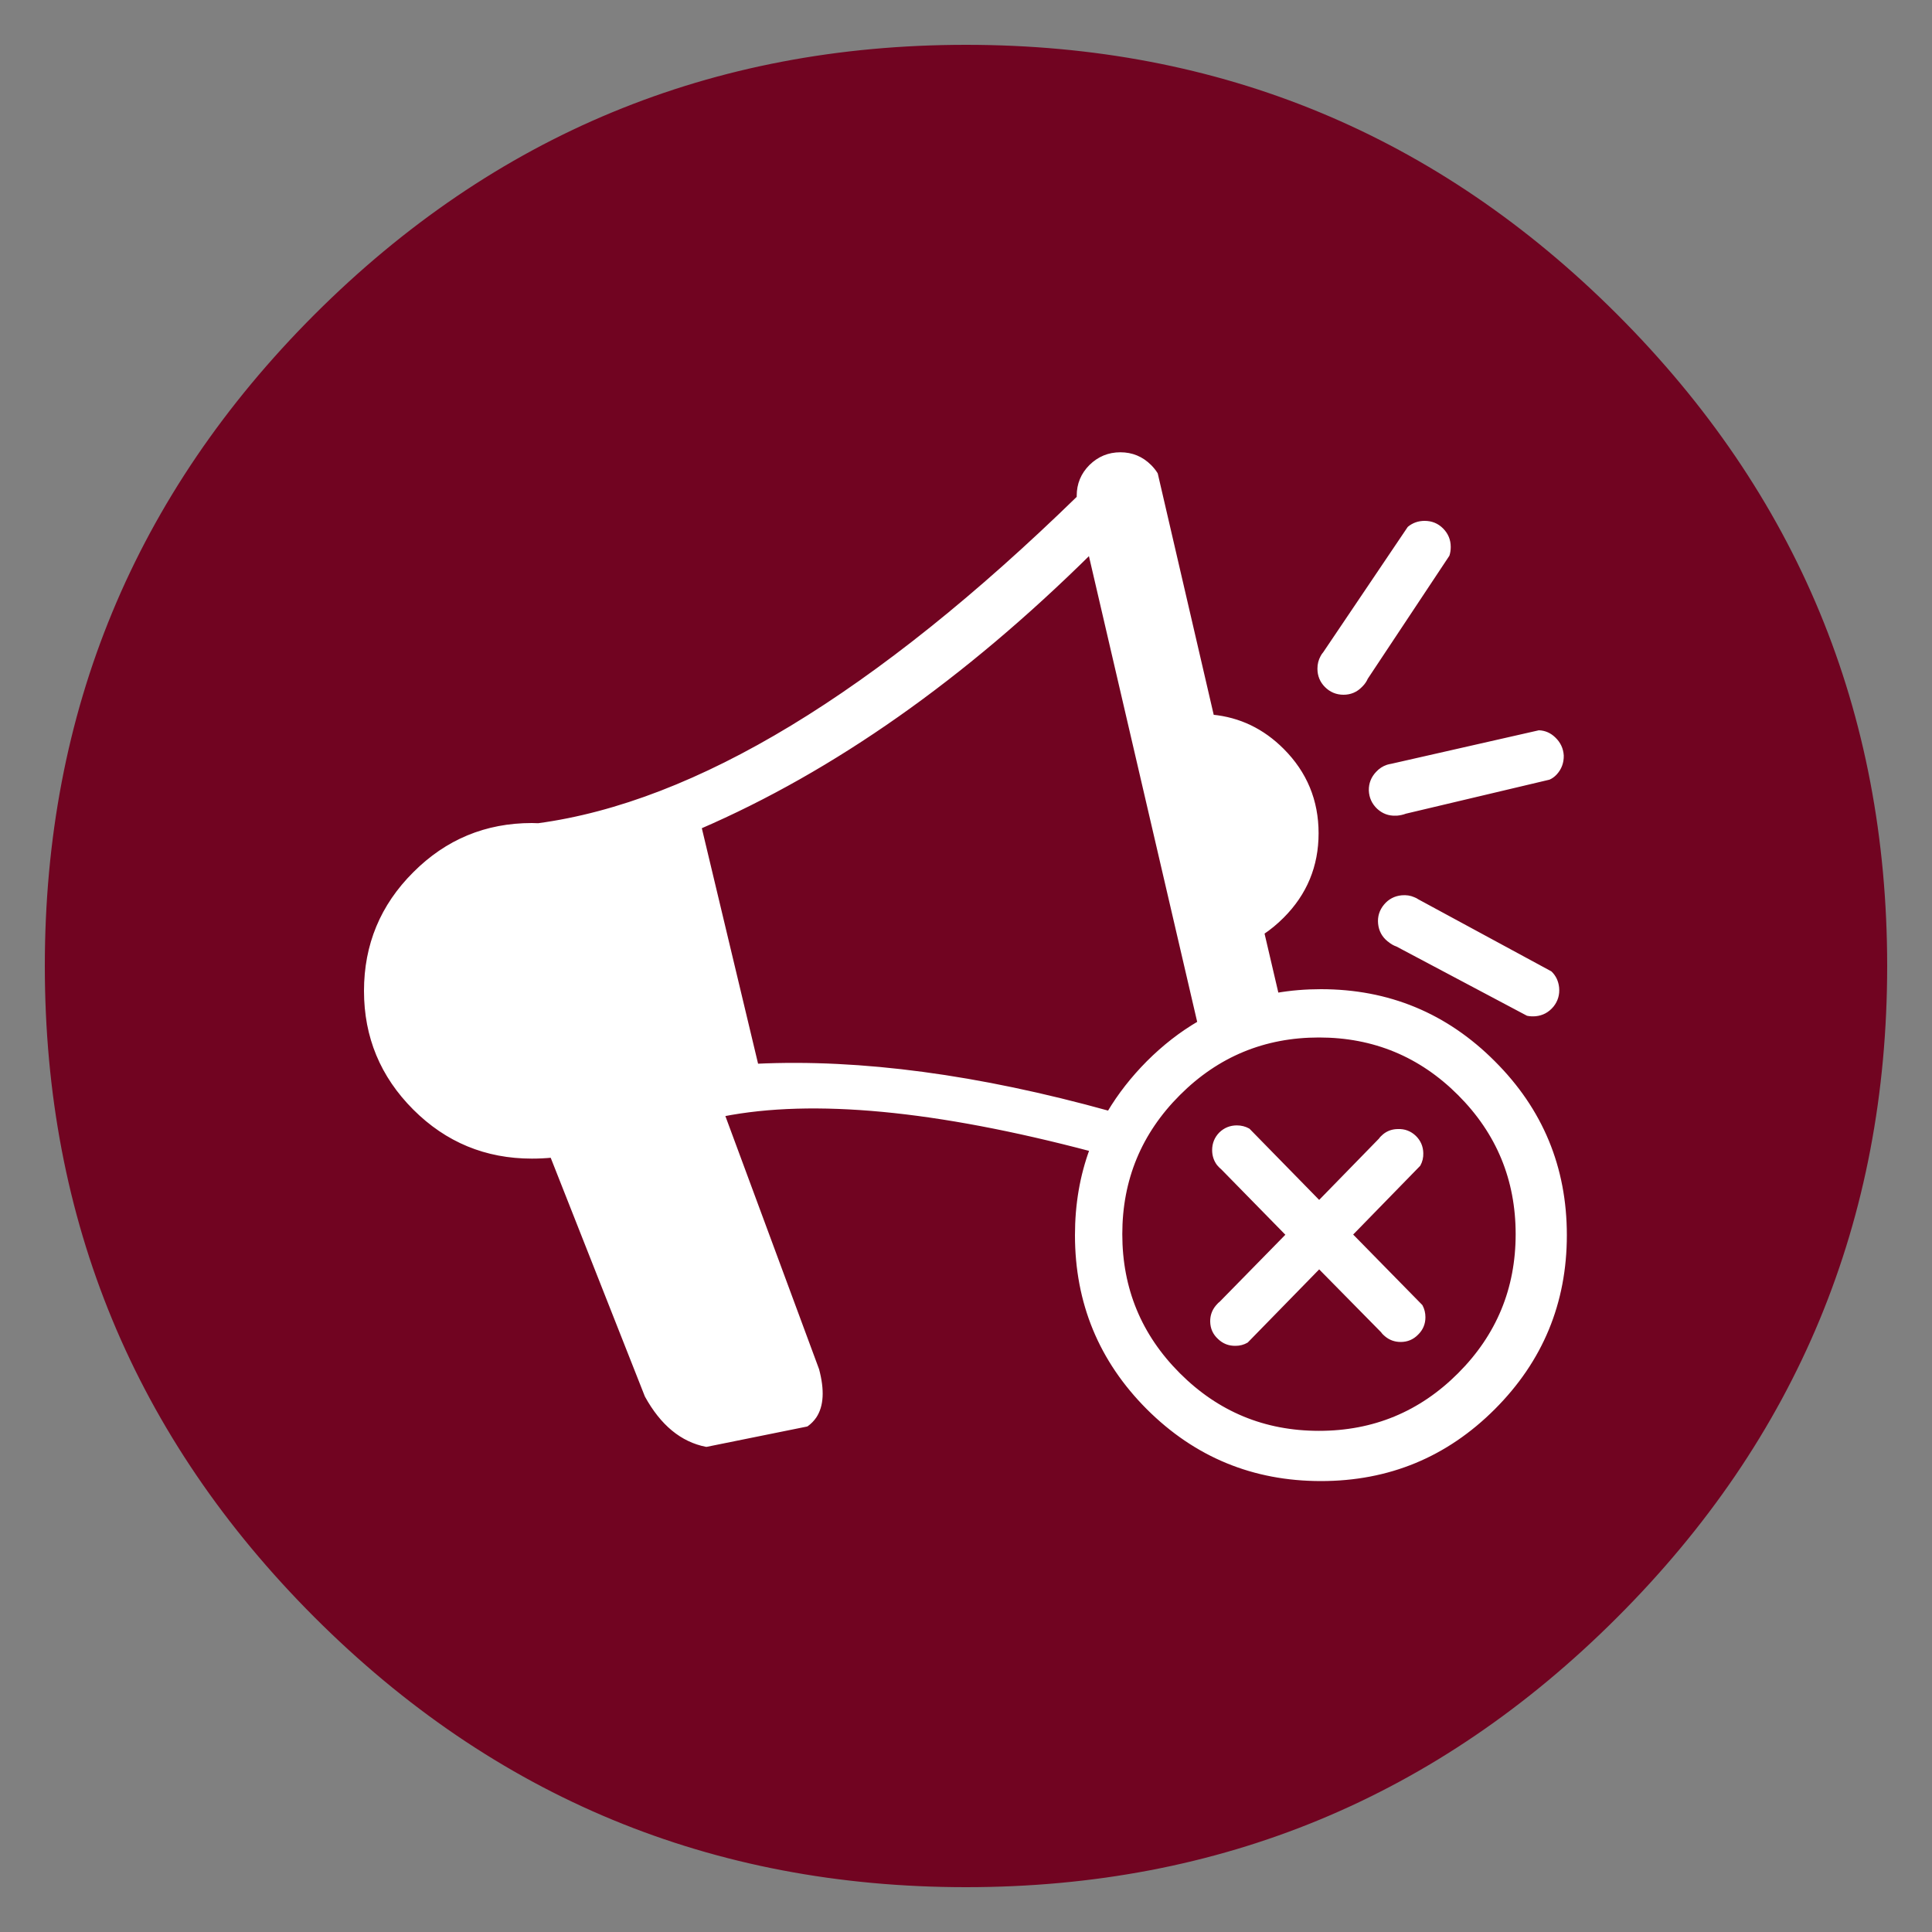 <?xml version="1.0" encoding="utf-8"?>
<!-- Generator: Adobe Illustrator 16.0.0, SVG Export Plug-In . SVG Version: 6.00 Build 0)  -->
<!DOCTYPE svg PUBLIC "-//W3C//DTD SVG 1.1//EN" "http://www.w3.org/Graphics/SVG/1.1/DTD/svg11.dtd">
<svg version="1.1" xmlns="http://www.w3.org/2000/svg" xmlns:xlink="http://www.w3.org/1999/xlink" x="0px" y="0px" width="500px"
	 height="500px" viewBox="0 0 500 500" enable-background="new 0 0 500 500" xml:space="preserve">
<rect x="0" y="0" width="500" height="500" fill="#808080" stroke="none"/>
<g id="Layer_1">
	<g>
		<path fill-rule="evenodd" clip-rule="evenodd" fill="#710421" d="M487.9,250c0,65.7-23.233,121.767-69.7,168.2
			c-46.434,46.467-102.5,69.7-168.2,69.7s-121.783-23.233-168.25-69.7C35.317,371.767,12.1,315.7,12.1,250
			S35.317,128.217,81.75,81.75C128.217,35.317,184.3,12.1,250,12.1s121.767,23.217,168.2,69.65
			C464.667,128.217,487.9,184.3,487.9,250z"/>
		
			<path fill-rule="evenodd" clip-rule="evenodd" fill="none" stroke="#710421" stroke-linecap="round" stroke-linejoin="round" stroke-miterlimit="3" d="
			M487.9,250c0,65.7-23.233,121.767-69.7,168.2c-46.434,46.467-102.5,69.7-168.2,69.7s-121.783-23.233-168.25-69.7
			C35.317,371.767,12.1,315.7,12.1,250S35.317,128.217,81.75,81.75C128.217,35.317,184.3,12.1,250,12.1s121.767,23.217,168.2,69.65
			C464.667,128.217,487.9,184.3,487.9,250z"/>
	</g>
</g>
<g id="Layer_2">
	<g>
		<path fill-rule="evenodd" clip-rule="evenodd" fill="#FFFFFF" d="M368.7,135.3c1.733,0,3.2,0.6,4.399,1.8
			c1.233,1.233,1.851,2.717,1.851,4.45c0,0.733-0.101,1.417-0.3,2.05l-21.101,31.8c-0.3,0.7-0.733,1.333-1.3,1.9
			c-0.066,0.067-0.116,0.117-0.15,0.15c-1.199,1.233-2.666,1.85-4.399,1.85s-3.217-0.617-4.45-1.85c-1.2-1.2-1.8-2.667-1.8-4.4
			c0-1.1,0.25-2.1,0.75-3c0.166-0.333,0.383-0.65,0.649-0.95l21.851-32.4C365.833,135.767,367.167,135.3,368.7,135.3z M402.15,191.2
			c1.267,1.2,1.949,2.65,2.05,4.35c0.033,1.767-0.533,3.284-1.7,4.55c-0.5,0.533-1.05,0.933-1.65,1.2l-37.149,8.8
			c-0.7,0.267-1.45,0.433-2.25,0.5c-0.101-0.033-0.184-0.033-0.25,0c-1.7,0.066-3.184-0.483-4.45-1.65c-1.267-1.2-1.934-2.667-2-4.4
			c-0.033-1.7,0.55-3.183,1.75-4.45c0.733-0.8,1.6-1.367,2.6-1.7c0.334-0.1,0.7-0.183,1.101-0.25l38.1-8.65
			C399.767,189.567,401.05,190.133,402.15,191.2z M366.85,233.2l34.351,18.6c1.033,1,1.633,2.267,1.8,3.8
			c0.167,1.733-0.283,3.267-1.35,4.601c-1.134,1.366-2.551,2.133-4.25,2.3c-0.733,0.066-1.417,0.033-2.051-0.1l-33.75-17.9
			c-0.699-0.233-1.366-0.617-2-1.15c-0.066-0.067-0.116-0.1-0.149-0.1c-1.367-1.1-2.134-2.517-2.3-4.25
			c-0.167-1.7,0.3-3.217,1.399-4.55c1.101-1.333,2.517-2.083,4.25-2.25c1.101-0.1,2.101,0.05,3,0.45
			C366.167,232.783,366.517,232.967,366.85,233.2z M326.7,241.4l3.75,16.05c3.666-0.634,7.467-0.95,11.399-0.95
			c17.467,0,32.351,6.167,44.65,18.5c12.333,12.3,18.5,27.184,18.5,44.65c0,17.466-6.167,32.366-18.5,44.699
			c-12.3,12.301-27.184,18.45-44.65,18.45c-17.466,0-32.366-6.149-44.699-18.45c-12.301-12.333-18.45-27.233-18.45-44.699
			c0-7.934,1.267-15.317,3.8-22.15c-40.233-10.634-72.05-13.65-95.45-9.05l24.45,66.05c1.4,5.267,1.183,9.283-0.65,12.05
			c-0.567,0.834-1.267,1.55-2.1,2.15l-25.95,5.25c-6.3-1.233-11.45-5.483-15.45-12.75l-24.5-62.101c-1.7,0.167-3.434,0.25-5.2,0.25
			c-11.867,0-21.983-4.183-30.35-12.55c-8.4-8.399-12.6-18.517-12.6-30.35c0-11.867,4.2-21.983,12.6-30.35
			c8.367-8.4,18.483-12.6,30.35-12.6c0.533,0,1.083,0.017,1.65,0.05c40.934-5.533,87.55-33.783,139.851-84.75c0-0.167,0-0.333,0-0.5
			c0-2.966,1.05-5.5,3.149-7.6c2.134-2.1,4.684-3.15,7.65-3.15s5.5,1.05,7.6,3.15c0.634,0.633,1.167,1.3,1.601,2l14.55,62.75
			c6.967,0.667,13.017,3.566,18.149,8.7c5.934,5.934,8.9,13.1,8.9,21.5s-2.967,15.567-8.9,21.5
			C330.217,238.783,328.5,240.2,326.7,241.4z M358.3,293.9c1-0.801,2.167-1.2,3.5-1.2c1.634-0.066,3.05,0.467,4.25,1.6
			c1.167,1.134,1.767,2.517,1.8,4.15c0.034,1.066-0.199,2.05-0.699,2.95l-17.65,18.1l18.2,18.55c0.467,0.867,0.7,1.816,0.7,2.851
			c0,1.633-0.584,3.017-1.75,4.149c-1.134,1.167-2.517,1.75-4.15,1.75c-1.434,0-2.684-0.45-3.75-1.35l-0.95-1L341.4,327.8
			L322.6,347.05c-0.866,0.5-1.816,0.75-2.85,0.75c-1.634,0.033-3.033-0.517-4.2-1.649c-1.2-1.101-1.816-2.467-1.85-4.101
			c-0.033-1.434,0.399-2.7,1.3-3.8l0.95-0.95l17.399-17.75l-16.949-17.3l-1.051-1.05c-0.767-1.033-1.149-2.217-1.149-3.55
			c0-1.634,0.566-3.034,1.7-4.2c1.166-1.134,2.566-1.7,4.199-1.7c1.067,0,2.051,0.25,2.95,0.75l18.351,18.75L357.25,295L358.3,293.9
			z M377.7,283.05C367.667,273.017,355.55,268,341.35,268c-14.199,0-26.316,5.017-36.35,15.05s-15.05,22.15-15.05,36.351
			c0,14.199,5.017,26.316,15.05,36.35s22.15,15.05,36.35,15.05c14.2,0,26.317-5.017,36.351-15.05s15.05-22.15,15.05-36.35
			C392.75,305.2,387.733,293.083,377.7,283.05z M310.4,264.7L282.1,142.95c-32.833,32.466-66.516,56.167-101.05,71.1l14.75,61.75
			c26.934-1.267,57.334,2.8,91.2,12.2c2.733-4.6,6.116-8.934,10.15-13C301.283,270.866,305.7,267.434,310.4,264.7z"/>
		
			<path fill-rule="evenodd" clip-rule="evenodd" fill="none" stroke="#FFFFFF" stroke-linecap="round" stroke-linejoin="round" stroke-miterlimit="3" d="
			M368.7,135.3c1.733,0,3.2,0.6,4.399,1.8c1.233,1.233,1.851,2.717,1.851,4.45c0,0.733-0.101,1.417-0.3,2.05l-21.101,31.8
			c-0.3,0.7-0.733,1.333-1.3,1.9c-0.066,0.067-0.116,0.117-0.15,0.15c-1.199,1.233-2.666,1.85-4.399,1.85s-3.217-0.617-4.45-1.85
			c-1.2-1.2-1.8-2.667-1.8-4.4c0-1.1,0.25-2.1,0.75-3c0.166-0.333,0.383-0.65,0.649-0.95l21.851-32.4
			C365.833,135.767,367.167,135.3,368.7,135.3z M402.15,191.2c1.267,1.2,1.949,2.65,2.05,4.35c0.033,1.767-0.533,3.284-1.7,4.55
			c-0.5,0.533-1.05,0.933-1.65,1.2l-37.149,8.8c-0.7,0.267-1.45,0.433-2.25,0.5c-0.101-0.033-0.184-0.033-0.25,0
			c-1.7,0.066-3.184-0.483-4.45-1.65c-1.267-1.2-1.934-2.667-2-4.4c-0.033-1.7,0.55-3.183,1.75-4.45c0.733-0.8,1.6-1.367,2.6-1.7
			c0.334-0.1,0.7-0.183,1.101-0.25l38.1-8.65C399.767,189.567,401.05,190.133,402.15,191.2z M366.85,233.2l34.351,18.6
			c1.033,1,1.633,2.267,1.8,3.8c0.167,1.733-0.283,3.267-1.35,4.601c-1.134,1.366-2.551,2.133-4.25,2.3
			c-0.733,0.066-1.417,0.033-2.051-0.1l-33.75-17.9c-0.699-0.233-1.366-0.617-2-1.15c-0.066-0.067-0.116-0.1-0.149-0.1
			c-1.367-1.1-2.134-2.517-2.3-4.25c-0.167-1.7,0.3-3.217,1.399-4.55c1.101-1.333,2.517-2.083,4.25-2.25
			c1.101-0.1,2.101,0.05,3,0.45C366.167,232.783,366.517,232.967,366.85,233.2z M326.7,241.4l3.75,16.05
			c3.666-0.634,7.467-0.95,11.399-0.95c17.467,0,32.351,6.167,44.65,18.5c12.333,12.3,18.5,27.184,18.5,44.65
			c0,17.466-6.167,32.366-18.5,44.699c-12.3,12.301-27.184,18.45-44.65,18.45c-17.466,0-32.366-6.149-44.699-18.45
			c-12.301-12.333-18.45-27.233-18.45-44.699c0-7.934,1.267-15.317,3.8-22.15c-40.233-10.634-72.05-13.65-95.45-9.05l24.45,66.05
			c1.4,5.267,1.183,9.283-0.65,12.05c-0.567,0.834-1.267,1.55-2.1,2.15l-25.95,5.25c-6.3-1.233-11.45-5.483-15.45-12.75
			l-24.5-62.101c-1.7,0.167-3.434,0.25-5.2,0.25c-11.867,0-21.983-4.183-30.35-12.55c-8.4-8.399-12.6-18.517-12.6-30.35
			c0-11.867,4.2-21.983,12.6-30.35c8.367-8.4,18.483-12.6,30.35-12.6c0.533,0,1.083,0.017,1.65,0.05
			c40.934-5.533,87.55-33.783,139.851-84.75c0-0.167,0-0.333,0-0.5c0-2.966,1.05-5.5,3.149-7.6c2.134-2.1,4.684-3.15,7.65-3.15
			s5.5,1.05,7.6,3.15c0.634,0.633,1.167,1.3,1.601,2l14.55,62.75c6.967,0.667,13.017,3.566,18.149,8.7
			c5.934,5.934,8.9,13.1,8.9,21.5s-2.967,15.567-8.9,21.5C330.217,238.783,328.5,240.2,326.7,241.4z M358.3,293.9l-1.05,1.1
			l-15.85,16.25L323.05,292.5c-0.899-0.5-1.883-0.75-2.95-0.75c-1.633,0-3.033,0.566-4.199,1.7c-1.134,1.166-1.7,2.566-1.7,4.2
			c0,1.333,0.383,2.517,1.149,3.55l1.051,1.05l16.949,17.3L315.95,337.3l-0.95,0.95c-0.9,1.1-1.333,2.366-1.3,3.8
			c0.033,1.634,0.649,3,1.85,4.101c1.167,1.133,2.566,1.683,4.2,1.649c1.033,0,1.983-0.25,2.85-0.75L341.4,327.8l16.399,16.65
			l0.95,1c1.066,0.899,2.316,1.35,3.75,1.35c1.634,0,3.017-0.583,4.15-1.75c1.166-1.133,1.75-2.517,1.75-4.149
			c0-1.034-0.233-1.983-0.7-2.851l-18.2-18.55l17.65-18.1c0.5-0.9,0.733-1.884,0.699-2.95c-0.033-1.634-0.633-3.017-1.8-4.15
			c-1.2-1.133-2.616-1.666-4.25-1.6C360.467,292.7,359.3,293.1,358.3,293.9z M357.25,295c0.134-0.2,0.283-0.384,0.45-0.55
			c0.2-0.2,0.399-0.384,0.6-0.55 M377.7,283.05c10.033,10.033,15.05,22.15,15.05,36.351c0,14.199-5.017,26.316-15.05,36.35
			s-22.15,15.05-36.351,15.05c-14.199,0-26.316-5.017-36.35-15.05s-15.05-22.15-15.05-36.35c0-14.2,5.017-26.317,15.05-36.351
			S327.15,268,341.35,268C355.55,268,367.667,273.017,377.7,283.05z M358.75,345.45c-0.167-0.134-0.316-0.267-0.45-0.4
			c-0.2-0.2-0.366-0.399-0.5-0.6 M310.4,264.7L282.1,142.95c-32.833,32.466-66.516,56.167-101.05,71.1l14.75,61.75
			c26.934-1.267,57.334,2.8,91.2,12.2c2.733-4.6,6.116-8.934,10.15-13C301.283,270.866,305.7,267.434,310.4,264.7z M316.4,302.25
			c-0.167-0.134-0.334-0.283-0.5-0.45c-0.2-0.2-0.384-0.399-0.551-0.6 M315,338.25c0.134-0.167,0.267-0.316,0.4-0.45
			c0.166-0.2,0.35-0.366,0.55-0.5"/>
	</g>
</g>
</svg>
